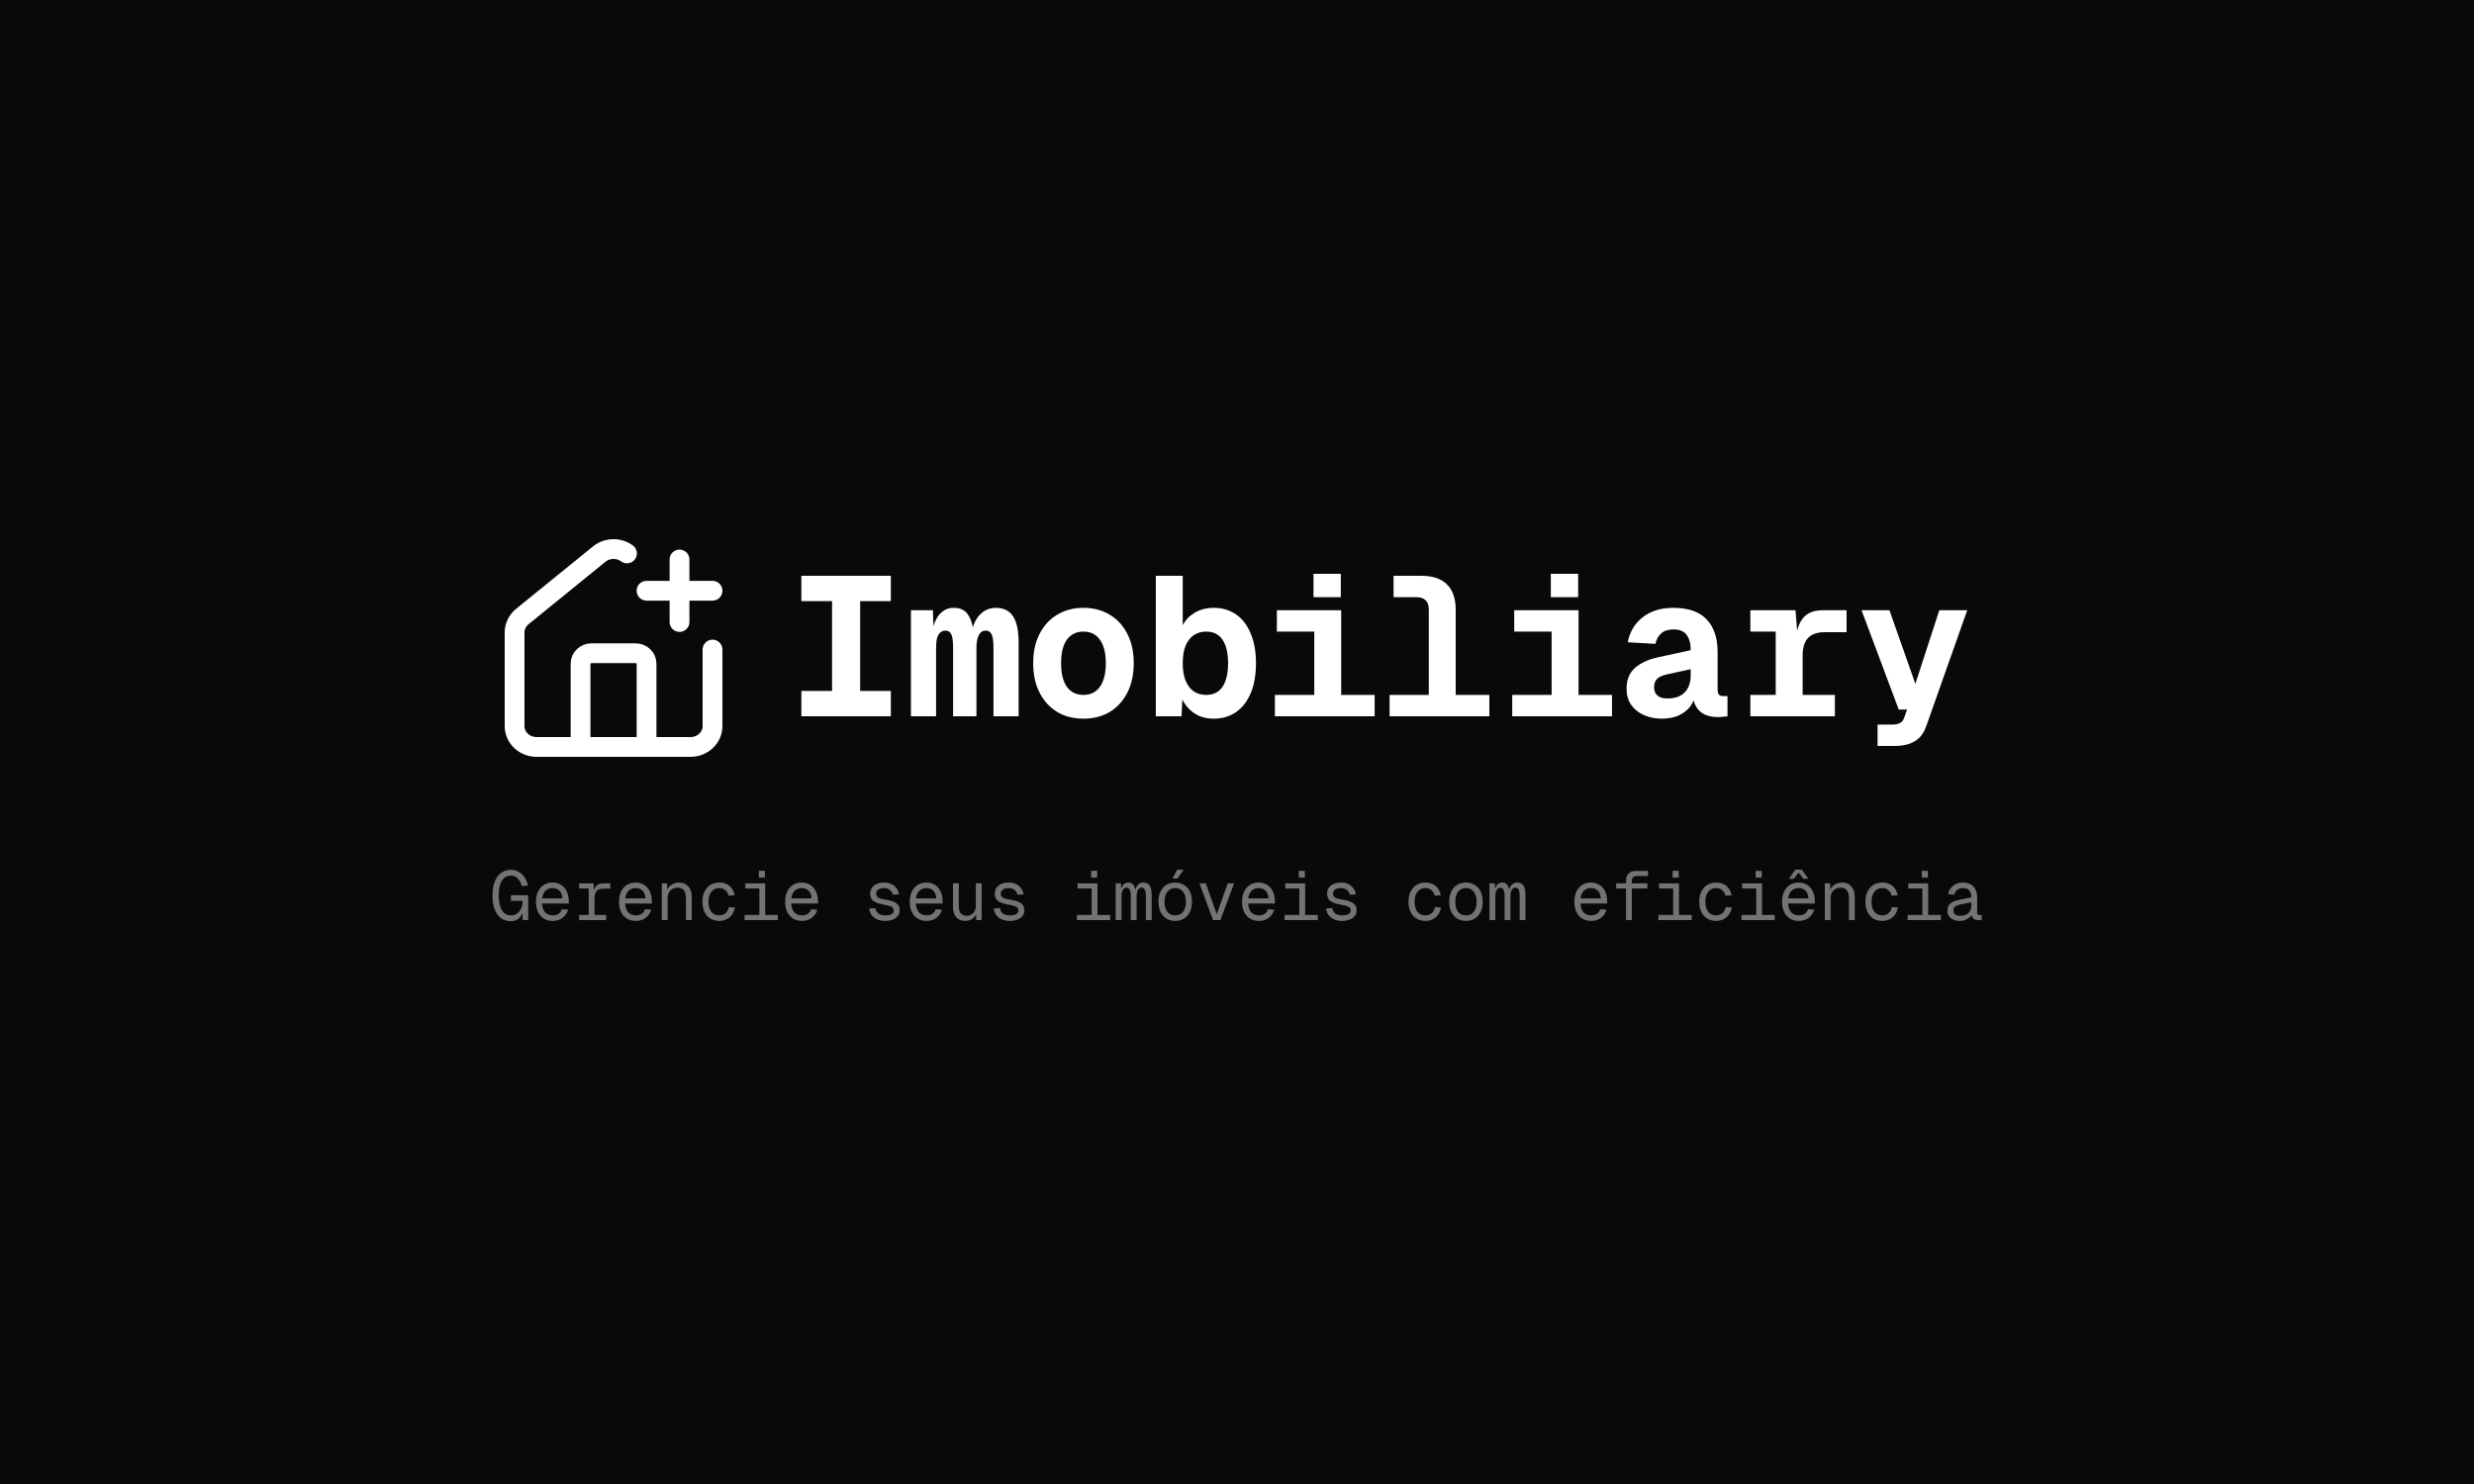 <svg width="500" height="300" viewBox="0 0 500 300" fill="none" xmlns="http://www.w3.org/2000/svg">
<g id="Frame 1">
<rect width="500" height="300" fill="#09090B"/>
<g id="Group 2">
<g id="Group 1">
<g id="Imobiliary">
<path id="Vector" d="M379.459 150.8V146.48H382.379C383.073 146.48 383.606 146.373 383.979 146.16C384.379 145.973 384.673 145.6 384.859 145.04L385.419 143.44H383.739L376.219 123.36H381.859L387.099 138.24L391.939 123.36H397.579L389.339 146.68C388.833 148.173 388.046 149.227 386.979 149.84C385.939 150.48 384.593 150.8 382.939 150.8H379.459Z" fill="white"/>
<path id="Vector_2" d="M358.875 144.8V123.36H362.875L363.315 128.96H362.955C363.168 127.093 363.702 125.693 364.555 124.76C365.435 123.827 366.715 123.36 368.395 123.36H373.195V127.8H368.795C367.782 127.8 366.942 127.973 366.275 128.32C365.608 128.667 365.115 129.187 364.795 129.88C364.475 130.573 364.315 131.44 364.315 132.48V144.8H358.875ZM353.755 144.8V140.48H370.835V144.8H353.755ZM353.755 127.68V123.36H362.115V127.68H353.755Z" fill="white"/>
<path id="Vector_3" d="M335.851 145.28C334.544 145.28 333.344 145.04 332.251 144.56C331.157 144.08 330.291 143.387 329.651 142.48C329.037 141.573 328.731 140.493 328.731 139.24C328.731 137.427 329.304 136.013 330.451 135C331.624 133.987 333.224 133.267 335.251 132.84L341.691 131.44C341.691 130.08 341.411 129.04 340.851 128.32C340.317 127.6 339.437 127.24 338.211 127.24C337.144 127.24 336.317 127.507 335.731 128.04C335.144 128.573 334.757 129.28 334.571 130.16L328.971 129.84C329.371 127.733 330.371 126.053 331.971 124.8C333.597 123.52 335.651 122.88 338.131 122.88C341.224 122.88 343.491 123.667 344.931 125.24C346.397 126.787 347.131 128.96 347.131 131.76V139.32C347.131 139.853 347.224 140.227 347.411 140.44C347.597 140.627 347.877 140.72 348.251 140.72H349.131V144.8C348.971 144.827 348.704 144.853 348.331 144.88C347.957 144.933 347.571 144.96 347.171 144.96C346.104 144.96 345.197 144.773 344.451 144.4C343.704 144.027 343.131 143.48 342.731 142.76C342.357 142.04 342.144 141.173 342.091 140.16H342.691C342.557 141.12 342.197 142 341.611 142.8C341.024 143.573 340.237 144.187 339.251 144.64C338.264 145.067 337.131 145.28 335.851 145.28ZM336.971 141.2C337.984 141.2 338.837 141.027 339.531 140.68C340.224 140.307 340.757 139.773 341.131 139.08C341.504 138.36 341.691 137.52 341.691 136.56V135.28L336.931 136.32C335.971 136.533 335.291 136.84 334.891 137.24C334.491 137.64 334.291 138.213 334.291 138.96C334.291 139.653 334.517 140.2 334.971 140.6C335.424 141 336.091 141.2 336.971 141.2Z" fill="white"/>
<path id="Vector_4" d="M313.586 144.8V123.36H319.026V144.8H313.586ZM305.626 144.8V140.48H325.786V144.8H305.626ZM306.026 127.68V123.36H318.026V127.68H306.026ZM313.426 120.72V116H318.946V120.72H313.426Z" fill="white"/>
<path id="Vector_5" d="M288.762 144.8V123.2C288.762 122.373 288.549 121.76 288.122 121.36C287.695 120.933 287.082 120.72 286.282 120.72H281.642V116.4H287.242C289.562 116.4 291.295 116.987 292.442 118.16C293.615 119.307 294.202 121.027 294.202 123.32V144.8H288.762ZM280.842 144.8V140.48H301.002V144.8H280.842Z" fill="white"/>
<path id="Vector_6" d="M265.618 144.8V123.36H271.058V144.8H265.618ZM257.658 144.8V140.48H277.818V144.8H257.658ZM258.058 127.68V123.36H270.058V127.68H258.058ZM265.458 120.72V116H270.978V120.72H265.458Z" fill="white"/>
<path id="Vector_7" d="M245.313 145.28C243.766 145.28 242.46 144.92 241.393 144.2C240.326 143.48 239.513 142.547 238.953 141.4L238.793 144.8H233.593V116.4H239.033V126.4C239.566 125.36 240.366 124.52 241.433 123.88C242.526 123.213 243.82 122.88 245.313 122.88C247.02 122.88 248.513 123.32 249.793 124.2C251.073 125.08 252.06 126.36 252.753 128.04C253.473 129.693 253.833 131.707 253.833 134.08C253.833 136.453 253.473 138.48 252.753 140.16C252.06 141.813 251.073 143.08 249.793 143.96C248.513 144.84 247.02 145.28 245.313 145.28ZM243.753 140.48C245.22 140.48 246.326 139.933 247.073 138.84C247.82 137.72 248.193 136.133 248.193 134.08C248.193 132 247.82 130.413 247.073 129.32C246.326 128.227 245.22 127.68 243.753 127.68C242.82 127.68 241.993 127.92 241.273 128.4C240.553 128.88 239.993 129.6 239.593 130.56C239.22 131.52 239.033 132.693 239.033 134.08C239.033 135.44 239.22 136.6 239.593 137.56C239.993 138.52 240.54 139.253 241.233 139.76C241.953 140.24 242.793 140.48 243.753 140.48Z" fill="white"/>
<path id="Vector_8" d="M218.969 145.28C216.942 145.28 215.169 144.827 213.649 143.92C212.129 142.987 210.942 141.68 210.089 140C209.235 138.32 208.809 136.347 208.809 134.08C208.809 131.787 209.235 129.813 210.089 128.16C210.942 126.48 212.129 125.187 213.649 124.28C215.169 123.347 216.942 122.88 218.969 122.88C220.995 122.88 222.769 123.347 224.289 124.28C225.809 125.187 226.995 126.48 227.849 128.16C228.702 129.813 229.129 131.787 229.129 134.08C229.129 136.347 228.702 138.32 227.849 140C226.995 141.68 225.809 142.987 224.289 143.92C222.769 144.827 220.995 145.28 218.969 145.28ZM218.969 140.48C220.409 140.48 221.515 139.933 222.289 138.84C223.089 137.72 223.489 136.133 223.489 134.08C223.489 132 223.089 130.413 222.289 129.32C221.515 128.227 220.409 127.68 218.969 127.68C217.529 127.68 216.409 128.227 215.609 129.32C214.835 130.413 214.449 132 214.449 134.08C214.449 136.133 214.835 137.72 215.609 138.84C216.409 139.933 217.529 140.48 218.969 140.48Z" fill="white"/>
<path id="Vector_9" d="M184.104 144.8V123.36H188.544L188.704 128.28L188.264 128.16C188.584 126.4 189.118 125.08 189.864 124.2C190.638 123.32 191.598 122.88 192.744 122.88C194.078 122.88 195.038 123.333 195.624 124.24C196.238 125.12 196.651 126.48 196.864 128.32H196.264C196.558 126.533 197.144 125.187 198.024 124.28C198.904 123.347 199.984 122.88 201.264 122.88C202.838 122.88 203.998 123.453 204.744 124.6C205.491 125.72 205.864 127.493 205.864 129.92V144.8H200.784V131C200.784 129.613 200.651 128.68 200.384 128.2C200.144 127.72 199.758 127.48 199.224 127.48C198.851 127.48 198.518 127.6 198.224 127.84C197.958 128.08 197.744 128.467 197.584 129C197.424 129.507 197.344 130.187 197.344 131.04V144.8H192.624V131C192.624 129.667 192.504 128.747 192.264 128.24C192.024 127.733 191.624 127.48 191.064 127.48C190.691 127.48 190.358 127.6 190.064 127.84C189.771 128.08 189.544 128.467 189.384 129C189.251 129.507 189.184 130.187 189.184 131.04V144.8H184.104Z" fill="white"/>
<path id="Vector_10" d="M161.96 144.8V139.68H168.16V121.52H161.96V116.4H180.04V121.52H173.84V139.68H180.04V144.8H161.96Z" fill="white"/>
</g>
<path id="Vector_11" d="M126.711 111.874C125.906 111.287 124.914 110.979 123.899 111.001C122.884 111.023 121.907 111.373 121.131 111.994L105.576 124.624C105.082 125.02 104.685 125.512 104.413 126.068C104.141 126.624 104 127.229 104 127.841V146.789C104 147.906 104.468 148.977 105.302 149.767C106.135 150.556 107.266 151 108.444 151H139.556C140.734 151 141.865 150.556 142.698 149.767C143.532 148.977 144 147.906 144 146.789V131.307M130.667 151V134.157C130.667 133.599 130.433 133.063 130.016 132.669C129.599 132.274 129.034 132.052 128.444 132.052H119.556C118.966 132.052 118.401 132.274 117.984 132.669C117.567 133.063 117.333 133.599 117.333 134.157V151M130.667 119.42H144M137.333 113.104V125.736" stroke="white" stroke-width="4" stroke-linecap="round" stroke-linejoin="round"/>
</g>
<path id="Gerencie seus im&#195;&#179;veis com efici&#195;&#170;ncia" d="M103.172 186.224C102.472 186.224 101.847 186.033 101.296 185.65C100.755 185.258 100.325 184.679 100.008 183.914C99.691 183.139 99.532 182.183 99.532 181.044C99.532 179.971 99.677 179.047 99.966 178.272C100.265 177.497 100.689 176.9 101.24 176.48C101.791 176.051 102.453 175.836 103.228 175.836C103.835 175.836 104.371 175.971 104.838 176.242C105.314 176.513 105.711 176.891 106.028 177.376C106.345 177.852 106.574 178.403 106.714 179.028L105.454 179.112C105.295 178.496 105.029 177.992 104.656 177.6C104.292 177.208 103.816 177.012 103.228 177.012C102.715 177.012 102.276 177.171 101.912 177.488C101.548 177.796 101.268 178.253 101.072 178.86C100.885 179.457 100.792 180.185 100.792 181.044C100.792 181.893 100.89 182.617 101.086 183.214C101.282 183.811 101.562 184.269 101.926 184.586C102.299 184.894 102.752 185.048 103.284 185.048C103.76 185.048 104.166 184.927 104.502 184.684C104.847 184.432 105.118 184.087 105.314 183.648C105.51 183.2 105.617 182.691 105.636 182.122H103.256V180.974H106.756V186H105.636L105.58 183.648L105.916 183.76C105.785 184.236 105.603 184.661 105.37 185.034C105.146 185.407 104.852 185.701 104.488 185.916C104.133 186.121 103.695 186.224 103.172 186.224ZM111.721 186.168C111.021 186.168 110.414 186.009 109.901 185.692C109.397 185.375 109.005 184.927 108.725 184.348C108.454 183.76 108.319 183.074 108.319 182.29C108.319 181.506 108.454 180.825 108.725 180.246C109.005 179.667 109.392 179.219 109.887 178.902C110.391 178.575 110.983 178.412 111.665 178.412C112.309 178.412 112.878 178.566 113.373 178.874C113.867 179.173 114.255 179.611 114.535 180.19C114.815 180.769 114.955 181.473 114.955 182.304V182.654H109.551C109.597 183.447 109.807 184.045 110.181 184.446C110.563 184.847 111.077 185.048 111.721 185.048C112.206 185.048 112.603 184.936 112.911 184.712C113.228 184.479 113.447 184.175 113.569 183.802L114.829 183.9C114.633 184.563 114.259 185.109 113.709 185.538C113.167 185.958 112.505 186.168 111.721 186.168ZM109.551 181.618H113.667C113.611 180.899 113.401 180.372 113.037 180.036C112.673 179.7 112.215 179.532 111.665 179.532C111.095 179.532 110.624 179.709 110.251 180.064C109.887 180.409 109.653 180.927 109.551 181.618ZM118.981 186V178.58H119.961L120.073 180.456L119.961 180.428C120.054 179.793 120.255 179.327 120.563 179.028C120.88 178.729 121.3 178.58 121.823 178.58H123.349V179.644H121.837C121.473 179.644 121.165 179.719 120.913 179.868C120.67 180.008 120.484 180.218 120.353 180.498C120.222 180.769 120.157 181.109 120.157 181.52V186H118.981ZM117.049 186V184.964H122.509V186H117.049ZM117.049 179.616V178.58H119.625V179.616H117.049ZM128.51 186.168C127.81 186.168 127.203 186.009 126.69 185.692C126.186 185.375 125.794 184.927 125.514 184.348C125.243 183.76 125.108 183.074 125.108 182.29C125.108 181.506 125.243 180.825 125.514 180.246C125.794 179.667 126.181 179.219 126.676 178.902C127.18 178.575 127.772 178.412 128.454 178.412C129.098 178.412 129.667 178.566 130.162 178.874C130.656 179.173 131.044 179.611 131.324 180.19C131.604 180.769 131.744 181.473 131.744 182.304V182.654H126.34C126.386 183.447 126.596 184.045 126.97 184.446C127.352 184.847 127.866 185.048 128.51 185.048C128.995 185.048 129.392 184.936 129.7 184.712C130.017 184.479 130.236 184.175 130.358 183.802L131.618 183.9C131.422 184.563 131.048 185.109 130.498 185.538C129.956 185.958 129.294 186.168 128.51 186.168ZM126.34 181.618H130.456C130.4 180.899 130.19 180.372 129.826 180.036C129.462 179.7 129.004 179.532 128.454 179.532C127.884 179.532 127.413 179.709 127.04 180.064C126.676 180.409 126.442 180.927 126.34 181.618ZM133.754 186V178.58H134.832L134.874 180.47L134.734 180.344C134.827 179.905 134.995 179.546 135.238 179.266C135.49 178.977 135.789 178.762 136.134 178.622C136.479 178.482 136.843 178.412 137.226 178.412C137.795 178.412 138.267 178.538 138.64 178.79C139.023 179.042 139.312 179.383 139.508 179.812C139.704 180.232 139.802 180.703 139.802 181.226V186H138.626V181.562C138.626 180.871 138.491 180.349 138.22 179.994C137.949 179.63 137.534 179.448 136.974 179.448C136.591 179.448 136.246 179.532 135.938 179.7C135.63 179.859 135.383 180.097 135.196 180.414C135.019 180.722 134.93 181.105 134.93 181.562V186H133.754ZM145.369 186.168C144.678 186.168 144.076 186.009 143.563 185.692C143.049 185.375 142.653 184.927 142.373 184.348C142.093 183.76 141.953 183.074 141.953 182.29C141.953 181.506 142.093 180.825 142.373 180.246C142.653 179.667 143.049 179.219 143.563 178.902C144.076 178.575 144.678 178.412 145.369 178.412C145.919 178.412 146.409 178.515 146.839 178.72C147.268 178.916 147.623 179.205 147.903 179.588C148.183 179.971 148.374 180.437 148.477 180.988L147.245 181.072C147.133 180.577 146.909 180.199 146.573 179.938C146.246 179.667 145.845 179.532 145.369 179.532C144.687 179.532 144.151 179.779 143.759 180.274C143.376 180.759 143.185 181.431 143.185 182.29C143.185 183.149 143.376 183.825 143.759 184.32C144.151 184.805 144.687 185.048 145.369 185.048C145.845 185.048 146.255 184.908 146.601 184.628C146.955 184.348 147.189 183.928 147.301 183.368L148.533 183.452C148.43 184.003 148.234 184.483 147.945 184.894C147.655 185.295 147.291 185.608 146.853 185.832C146.414 186.056 145.919 186.168 145.369 186.168ZM153.469 186V178.58H154.645V186H153.469ZM150.487 186V184.964H157.207V186H150.487ZM150.627 179.616V178.58H154.645V179.616H150.627ZM153.357 177.418V176.046H154.589V177.418H153.357ZM162.088 186.168C161.388 186.168 160.781 186.009 160.268 185.692C159.764 185.375 159.372 184.927 159.092 184.348C158.821 183.76 158.686 183.074 158.686 182.29C158.686 181.506 158.821 180.825 159.092 180.246C159.372 179.667 159.759 179.219 160.254 178.902C160.758 178.575 161.35 178.412 162.032 178.412C162.676 178.412 163.245 178.566 163.74 178.874C164.234 179.173 164.622 179.611 164.902 180.19C165.182 180.769 165.322 181.473 165.322 182.304V182.654H159.918C159.964 183.447 160.174 184.045 160.548 184.446C160.93 184.847 161.444 185.048 162.088 185.048C162.573 185.048 162.97 184.936 163.278 184.712C163.595 184.479 163.814 184.175 163.936 183.802L165.196 183.9C165 184.563 164.626 185.109 164.076 185.538C163.534 185.958 162.872 186.168 162.088 186.168ZM159.918 181.618H164.034C163.978 180.899 163.768 180.372 163.404 180.036C163.04 179.7 162.582 179.532 162.032 179.532C161.462 179.532 160.991 179.709 160.618 180.064C160.254 180.409 160.02 180.927 159.918 181.618ZM178.891 186.168C178.247 186.168 177.691 186.056 177.225 185.832C176.758 185.608 176.389 185.309 176.119 184.936C175.857 184.553 175.708 184.129 175.671 183.662L176.903 183.578C176.977 184.035 177.178 184.395 177.505 184.656C177.841 184.917 178.303 185.048 178.891 185.048C179.441 185.048 179.866 184.969 180.165 184.81C180.473 184.651 180.627 184.404 180.627 184.068C180.627 183.853 180.575 183.676 180.473 183.536C180.37 183.396 180.179 183.279 179.899 183.186C179.619 183.083 179.208 182.985 178.667 182.892C177.948 182.761 177.383 182.603 176.973 182.416C176.571 182.22 176.287 181.977 176.119 181.688C175.951 181.399 175.867 181.053 175.867 180.652C175.867 180.223 175.974 179.84 176.189 179.504C176.403 179.168 176.721 178.902 177.141 178.706C177.561 178.51 178.074 178.412 178.681 178.412C179.297 178.412 179.81 178.524 180.221 178.748C180.641 178.963 180.972 179.252 181.215 179.616C181.457 179.971 181.616 180.363 181.691 180.792L180.459 180.876C180.403 180.615 180.295 180.386 180.137 180.19C179.987 179.985 179.787 179.826 179.535 179.714C179.292 179.593 179.003 179.532 178.667 179.532C178.125 179.532 177.724 179.639 177.463 179.854C177.201 180.069 177.071 180.335 177.071 180.652C177.071 180.904 177.131 181.105 177.253 181.254C177.374 181.403 177.57 181.525 177.841 181.618C178.111 181.702 178.471 181.781 178.919 181.856C179.684 181.977 180.277 182.136 180.697 182.332C181.117 182.519 181.411 182.752 181.579 183.032C181.747 183.312 181.831 183.657 181.831 184.068C181.831 184.507 181.7 184.885 181.439 185.202C181.187 185.51 180.837 185.748 180.389 185.916C179.95 186.084 179.451 186.168 178.891 186.168ZM187.271 186.168C186.571 186.168 185.965 186.009 185.451 185.692C184.947 185.375 184.555 184.927 184.275 184.348C184.005 183.76 183.869 183.074 183.869 182.29C183.869 181.506 184.005 180.825 184.275 180.246C184.555 179.667 184.943 179.219 185.437 178.902C185.941 178.575 186.534 178.412 187.215 178.412C187.859 178.412 188.429 178.566 188.923 178.874C189.418 179.173 189.805 179.611 190.085 180.19C190.365 180.769 190.505 181.473 190.505 182.304V182.654H185.101C185.148 183.447 185.358 184.045 185.731 184.446C186.114 184.847 186.627 185.048 187.271 185.048C187.757 185.048 188.153 184.936 188.461 184.712C188.779 184.479 188.998 184.175 189.119 183.802L190.379 183.9C190.183 184.563 189.81 185.109 189.259 185.538C188.718 185.958 188.055 186.168 187.271 186.168ZM185.101 181.618H189.217C189.161 180.899 188.951 180.372 188.587 180.036C188.223 179.7 187.766 179.532 187.215 179.532C186.646 179.532 186.175 179.709 185.801 180.064C185.437 180.409 185.204 180.927 185.101 181.618ZM195.022 186.168C194.285 186.168 193.697 185.921 193.258 185.426C192.819 184.922 192.6 184.231 192.6 183.354V178.58H193.776V183.032C193.776 183.751 193.902 184.283 194.154 184.628C194.415 184.964 194.812 185.132 195.344 185.132C195.923 185.132 196.38 184.945 196.716 184.572C197.052 184.189 197.22 183.667 197.22 183.004V178.58H198.396V186H197.276V184.166L197.458 184.264C197.309 184.871 197.024 185.342 196.604 185.678C196.184 186.005 195.657 186.168 195.022 186.168ZM204.074 186.168C203.43 186.168 202.875 186.056 202.408 185.832C201.942 185.608 201.573 185.309 201.302 184.936C201.041 184.553 200.892 184.129 200.854 183.662L202.086 183.578C202.161 184.035 202.362 184.395 202.688 184.656C203.024 184.917 203.486 185.048 204.074 185.048C204.625 185.048 205.05 184.969 205.348 184.81C205.656 184.651 205.81 184.404 205.81 184.068C205.81 183.853 205.759 183.676 205.656 183.536C205.554 183.396 205.362 183.279 205.082 183.186C204.802 183.083 204.392 182.985 203.85 182.892C203.132 182.761 202.567 182.603 202.156 182.416C201.755 182.22 201.47 181.977 201.302 181.688C201.134 181.399 201.05 181.053 201.05 180.652C201.05 180.223 201.158 179.84 201.372 179.504C201.587 179.168 201.904 178.902 202.324 178.706C202.744 178.51 203.258 178.412 203.864 178.412C204.48 178.412 204.994 178.524 205.404 178.748C205.824 178.963 206.156 179.252 206.398 179.616C206.641 179.971 206.8 180.363 206.874 180.792L205.642 180.876C205.586 180.615 205.479 180.386 205.32 180.19C205.171 179.985 204.97 179.826 204.718 179.714C204.476 179.593 204.186 179.532 203.85 179.532C203.309 179.532 202.908 179.639 202.646 179.854C202.385 180.069 202.254 180.335 202.254 180.652C202.254 180.904 202.315 181.105 202.436 181.254C202.558 181.403 202.754 181.525 203.024 181.618C203.295 181.702 203.654 181.781 204.102 181.856C204.868 181.977 205.46 182.136 205.88 182.332C206.3 182.519 206.594 182.752 206.762 183.032C206.93 183.312 207.014 183.657 207.014 184.068C207.014 184.507 206.884 184.885 206.622 185.202C206.37 185.51 206.02 185.748 205.572 185.916C205.134 186.084 204.634 186.168 204.074 186.168ZM220.625 186V178.58H221.801V186H220.625ZM217.643 186V184.964H224.363V186H217.643ZM217.783 179.616V178.58H221.801V179.616H217.783ZM220.513 177.418V176.046H221.745V177.418H220.513ZM225.478 186V178.58H226.556L226.598 180.232L226.458 180.204C226.542 179.653 226.719 179.219 226.99 178.902C227.27 178.575 227.625 178.412 228.054 178.412C228.493 178.412 228.829 178.571 229.062 178.888C229.305 179.205 229.454 179.672 229.51 180.288H229.37C229.454 179.709 229.641 179.252 229.93 178.916C230.229 178.58 230.602 178.412 231.05 178.412C231.647 178.412 232.081 178.617 232.352 179.028C232.623 179.439 232.758 180.12 232.758 181.072V186H231.582V181.24C231.582 180.577 231.512 180.115 231.372 179.854C231.232 179.583 231.013 179.448 230.714 179.448C230.518 179.448 230.345 179.513 230.196 179.644C230.047 179.765 229.925 179.961 229.832 180.232C229.748 180.503 229.706 180.848 229.706 181.268V186H228.53V181.24C228.53 180.605 228.46 180.148 228.32 179.868C228.189 179.588 227.97 179.448 227.662 179.448C227.466 179.448 227.293 179.513 227.144 179.644C226.995 179.765 226.873 179.961 226.78 180.232C226.696 180.503 226.654 180.848 226.654 181.268V186H225.478ZM237.513 186.168C236.831 186.168 236.234 186.009 235.721 185.692C235.217 185.375 234.825 184.927 234.545 184.348C234.265 183.76 234.125 183.074 234.125 182.29C234.125 181.497 234.265 180.811 234.545 180.232C234.825 179.653 235.217 179.205 235.721 178.888C236.234 178.571 236.831 178.412 237.513 178.412C238.194 178.412 238.787 178.571 239.291 178.888C239.804 179.205 240.201 179.653 240.481 180.232C240.761 180.811 240.901 181.497 240.901 182.29C240.901 183.074 240.761 183.76 240.481 184.348C240.201 184.927 239.804 185.375 239.291 185.692C238.787 186.009 238.194 186.168 237.513 186.168ZM237.513 185.048C238.194 185.048 238.721 184.805 239.095 184.32C239.477 183.825 239.669 183.149 239.669 182.29C239.669 181.431 239.477 180.759 239.095 180.274C238.721 179.779 238.194 179.532 237.513 179.532C236.831 179.532 236.299 179.779 235.917 180.274C235.543 180.759 235.357 181.431 235.357 182.29C235.357 183.149 235.543 183.825 235.917 184.32C236.299 184.805 236.831 185.048 237.513 185.048ZM236.981 177.6L237.905 175.808H239.221L237.961 177.6H236.981ZM245.165 186L242.407 178.58H243.695L245.907 184.796L248.119 178.58H249.407L246.649 186H245.165ZM254.428 186.168C253.728 186.168 253.121 186.009 252.608 185.692C252.104 185.375 251.712 184.927 251.432 184.348C251.161 183.76 251.026 183.074 251.026 182.29C251.026 181.506 251.161 180.825 251.432 180.246C251.712 179.667 252.099 179.219 252.594 178.902C253.098 178.575 253.69 178.412 254.372 178.412C255.016 178.412 255.585 178.566 256.08 178.874C256.574 179.173 256.962 179.611 257.242 180.19C257.522 180.769 257.662 181.473 257.662 182.304V182.654H252.258C252.304 183.447 252.514 184.045 252.888 184.446C253.27 184.847 253.784 185.048 254.428 185.048C254.913 185.048 255.31 184.936 255.618 184.712C255.935 184.479 256.154 184.175 256.276 183.802L257.536 183.9C257.34 184.563 256.966 185.109 256.416 185.538C255.874 185.958 255.212 186.168 254.428 186.168ZM252.258 181.618H256.374C256.318 180.899 256.108 180.372 255.744 180.036C255.38 179.7 254.922 179.532 254.372 179.532C253.802 179.532 253.331 179.709 252.958 180.064C252.594 180.409 252.36 180.927 252.258 181.618ZM262.598 186V178.58H263.774V186H262.598ZM259.616 186V184.964H266.336V186H259.616ZM259.756 179.616V178.58H263.774V179.616H259.756ZM262.486 177.418V176.046H263.718V177.418H262.486ZM271.231 186.168C270.587 186.168 270.031 186.056 269.565 185.832C269.098 185.608 268.729 185.309 268.459 184.936C268.197 184.553 268.048 184.129 268.011 183.662L269.243 183.578C269.317 184.035 269.518 184.395 269.845 184.656C270.181 184.917 270.643 185.048 271.231 185.048C271.781 185.048 272.206 184.969 272.505 184.81C272.813 184.651 272.967 184.404 272.967 184.068C272.967 183.853 272.915 183.676 272.813 183.536C272.71 183.396 272.519 183.279 272.239 183.186C271.959 183.083 271.548 182.985 271.007 182.892C270.288 182.761 269.723 182.603 269.313 182.416C268.911 182.22 268.627 181.977 268.459 181.688C268.291 181.399 268.207 181.053 268.207 180.652C268.207 180.223 268.314 179.84 268.529 179.504C268.743 179.168 269.061 178.902 269.481 178.706C269.901 178.51 270.414 178.412 271.021 178.412C271.637 178.412 272.15 178.524 272.561 178.748C272.981 178.963 273.312 179.252 273.555 179.616C273.797 179.971 273.956 180.363 274.031 180.792L272.799 180.876C272.743 180.615 272.635 180.386 272.477 180.19C272.327 179.985 272.127 179.826 271.875 179.714C271.632 179.593 271.343 179.532 271.007 179.532C270.465 179.532 270.064 179.639 269.803 179.854C269.541 180.069 269.411 180.335 269.411 180.652C269.411 180.904 269.471 181.105 269.593 181.254C269.714 181.403 269.91 181.525 270.181 181.618C270.451 181.702 270.811 181.781 271.259 181.856C272.024 181.977 272.617 182.136 273.037 182.332C273.457 182.519 273.751 182.752 273.919 183.032C274.087 183.312 274.171 183.657 274.171 184.068C274.171 184.507 274.04 184.885 273.779 185.202C273.527 185.51 273.177 185.748 272.729 185.916C272.29 186.084 271.791 186.168 271.231 186.168ZM288.076 186.168C287.385 186.168 286.783 186.009 286.27 185.692C285.756 185.375 285.36 184.927 285.08 184.348C284.8 183.76 284.66 183.074 284.66 182.29C284.66 181.506 284.8 180.825 285.08 180.246C285.36 179.667 285.756 179.219 286.27 178.902C286.783 178.575 287.385 178.412 288.076 178.412C288.626 178.412 289.116 178.515 289.546 178.72C289.975 178.916 290.33 179.205 290.61 179.588C290.89 179.971 291.081 180.437 291.184 180.988L289.952 181.072C289.84 180.577 289.616 180.199 289.28 179.938C288.953 179.667 288.552 179.532 288.076 179.532C287.394 179.532 286.858 179.779 286.466 180.274C286.083 180.759 285.892 181.431 285.892 182.29C285.892 183.149 286.083 183.825 286.466 184.32C286.858 184.805 287.394 185.048 288.076 185.048C288.552 185.048 288.962 184.908 289.308 184.628C289.662 184.348 289.896 183.928 290.008 183.368L291.24 183.452C291.137 184.003 290.941 184.483 290.652 184.894C290.362 185.295 289.998 185.608 289.56 185.832C289.121 186.056 288.626 186.168 288.076 186.168ZM296.274 186.168C295.593 186.168 294.996 186.009 294.482 185.692C293.978 185.375 293.586 184.927 293.306 184.348C293.026 183.76 292.886 183.074 292.886 182.29C292.886 181.497 293.026 180.811 293.306 180.232C293.586 179.653 293.978 179.205 294.482 178.888C294.996 178.571 295.593 178.412 296.274 178.412C296.956 178.412 297.548 178.571 298.052 178.888C298.566 179.205 298.962 179.653 299.242 180.232C299.522 180.811 299.662 181.497 299.662 182.29C299.662 183.074 299.522 183.76 299.242 184.348C298.962 184.927 298.566 185.375 298.052 185.692C297.548 186.009 296.956 186.168 296.274 186.168ZM296.274 185.048C296.956 185.048 297.483 184.805 297.856 184.32C298.239 183.825 298.43 183.149 298.43 182.29C298.43 181.431 298.239 180.759 297.856 180.274C297.483 179.779 296.956 179.532 296.274 179.532C295.593 179.532 295.061 179.779 294.678 180.274C294.305 180.759 294.118 181.431 294.118 182.29C294.118 183.149 294.305 183.825 294.678 184.32C295.061 184.805 295.593 185.048 296.274 185.048ZM301.029 186V178.58H302.107L302.149 180.232L302.009 180.204C302.093 179.653 302.27 179.219 302.541 178.902C302.821 178.575 303.175 178.412 303.605 178.412C304.043 178.412 304.379 178.571 304.613 178.888C304.855 179.205 305.005 179.672 305.061 180.288H304.921C305.005 179.709 305.191 179.252 305.481 178.916C305.779 178.58 306.153 178.412 306.601 178.412C307.198 178.412 307.632 178.617 307.903 179.028C308.173 179.439 308.309 180.12 308.309 181.072V186H307.133V181.24C307.133 180.577 307.063 180.115 306.923 179.854C306.783 179.583 306.563 179.448 306.265 179.448C306.069 179.448 305.896 179.513 305.747 179.644C305.597 179.765 305.476 179.961 305.383 180.232C305.299 180.503 305.257 180.848 305.257 181.268V186H304.081V181.24C304.081 180.605 304.011 180.148 303.871 179.868C303.74 179.588 303.521 179.448 303.213 179.448C303.017 179.448 302.844 179.513 302.695 179.644C302.545 179.765 302.424 179.961 302.331 180.232C302.247 180.503 302.205 180.848 302.205 181.268V186H301.029ZM321.584 186.168C320.884 186.168 320.277 186.009 319.764 185.692C319.26 185.375 318.868 184.927 318.588 184.348C318.317 183.76 318.182 183.074 318.182 182.29C318.182 181.506 318.317 180.825 318.588 180.246C318.868 179.667 319.255 179.219 319.75 178.902C320.254 178.575 320.846 178.412 321.528 178.412C322.172 178.412 322.741 178.566 323.236 178.874C323.73 179.173 324.118 179.611 324.398 180.19C324.678 180.769 324.818 181.473 324.818 182.304V182.654H319.414C319.46 183.447 319.67 184.045 320.044 184.446C320.426 184.847 320.94 185.048 321.584 185.048C322.069 185.048 322.466 184.936 322.774 184.712C323.091 184.479 323.31 184.175 323.432 183.802L324.692 183.9C324.496 184.563 324.122 185.109 323.572 185.538C323.03 185.958 322.368 186.168 321.584 186.168ZM319.414 181.618H323.53C323.474 180.899 323.264 180.372 322.9 180.036C322.536 179.7 322.078 179.532 321.528 179.532C320.958 179.532 320.487 179.709 320.114 180.064C319.75 180.409 319.516 180.927 319.414 181.618ZM328.62 186V178.104C328.62 177.441 328.788 176.937 329.124 176.592C329.47 176.237 329.992 176.06 330.692 176.06H333.072V177.096H330.692C330.403 177.096 330.179 177.189 330.02 177.376C329.871 177.553 329.796 177.796 329.796 178.104V186H328.62ZM326.632 179.616V178.58H332.932V179.616H326.632ZM338.149 186V178.58H339.325V186H338.149ZM335.167 186V184.964H341.887V186H335.167ZM335.307 179.616V178.58H339.325V179.616H335.307ZM338.037 177.418V176.046H339.269V177.418H338.037ZM346.837 186.168C346.147 186.168 345.545 186.009 345.031 185.692C344.518 185.375 344.121 184.927 343.841 184.348C343.561 183.76 343.421 183.074 343.421 182.29C343.421 181.506 343.561 180.825 343.841 180.246C344.121 179.667 344.518 179.219 345.031 178.902C345.545 178.575 346.147 178.412 346.837 178.412C347.388 178.412 347.878 178.515 348.307 178.72C348.737 178.916 349.091 179.205 349.371 179.588C349.651 179.971 349.843 180.437 349.945 180.988L348.713 181.072C348.601 180.577 348.377 180.199 348.041 179.938C347.715 179.667 347.313 179.532 346.837 179.532C346.156 179.532 345.619 179.779 345.227 180.274C344.845 180.759 344.653 181.431 344.653 182.29C344.653 183.149 344.845 183.825 345.227 184.32C345.619 184.805 346.156 185.048 346.837 185.048C347.313 185.048 347.724 184.908 348.069 184.628C348.424 184.348 348.657 183.928 348.769 183.368L350.001 183.452C349.899 184.003 349.703 184.483 349.413 184.894C349.124 185.295 348.76 185.608 348.321 185.832C347.883 186.056 347.388 186.168 346.837 186.168ZM354.938 186V178.58H356.114V186H354.938ZM351.956 186V184.964H358.676V186H351.956ZM352.096 179.616V178.58H356.114V179.616H352.096ZM354.826 177.418V176.046H356.058V177.418H354.826ZM363.556 186.168C362.856 186.168 362.25 186.009 361.736 185.692C361.232 185.375 360.84 184.927 360.56 184.348C360.29 183.76 360.154 183.074 360.154 182.29C360.154 181.506 360.29 180.825 360.56 180.246C360.84 179.667 361.228 179.219 361.722 178.902C362.226 178.575 362.819 178.412 363.5 178.412C364.144 178.412 364.714 178.566 365.208 178.874C365.703 179.173 366.09 179.611 366.37 180.19C366.65 180.769 366.79 181.473 366.79 182.304V182.654H361.386C361.433 183.447 361.643 184.045 362.016 184.446C362.399 184.847 362.912 185.048 363.556 185.048C364.042 185.048 364.438 184.936 364.746 184.712C365.064 184.479 365.283 184.175 365.404 183.802L366.664 183.9C366.468 184.563 366.095 185.109 365.544 185.538C365.003 185.958 364.34 186.168 363.556 186.168ZM361.386 181.618H365.502C365.446 180.899 365.236 180.372 364.872 180.036C364.508 179.7 364.051 179.532 363.5 179.532C362.931 179.532 362.46 179.709 362.086 180.064C361.722 180.409 361.489 180.927 361.386 181.618ZM361.54 177.656L362.842 175.794H364.158L365.46 177.656H364.48L363.388 176.256H363.612L362.52 177.656H361.54ZM368.801 186V178.58H369.879L369.921 180.47L369.781 180.344C369.874 179.905 370.042 179.546 370.285 179.266C370.537 178.977 370.836 178.762 371.181 178.622C371.526 178.482 371.89 178.412 372.273 178.412C372.842 178.412 373.314 178.538 373.687 178.79C374.07 179.042 374.359 179.383 374.555 179.812C374.751 180.232 374.849 180.703 374.849 181.226V186H373.673V181.562C373.673 180.871 373.538 180.349 373.267 179.994C372.996 179.63 372.581 179.448 372.021 179.448C371.638 179.448 371.293 179.532 370.985 179.7C370.677 179.859 370.43 180.097 370.243 180.414C370.066 180.722 369.977 181.105 369.977 181.562V186H368.801ZM380.416 186.168C379.725 186.168 379.123 186.009 378.61 185.692C378.096 185.375 377.7 184.927 377.42 184.348C377.14 183.76 377 183.074 377 182.29C377 181.506 377.14 180.825 377.42 180.246C377.7 179.667 378.096 179.219 378.61 178.902C379.123 178.575 379.725 178.412 380.416 178.412C380.966 178.412 381.456 178.515 381.886 178.72C382.315 178.916 382.67 179.205 382.95 179.588C383.23 179.971 383.421 180.437 383.524 180.988L382.292 181.072C382.18 180.577 381.956 180.199 381.62 179.938C381.293 179.667 380.892 179.532 380.416 179.532C379.734 179.532 379.198 179.779 378.806 180.274C378.423 180.759 378.232 181.431 378.232 182.29C378.232 183.149 378.423 183.825 378.806 184.32C379.198 184.805 379.734 185.048 380.416 185.048C380.892 185.048 381.302 184.908 381.648 184.628C382.002 184.348 382.236 183.928 382.348 183.368L383.58 183.452C383.477 184.003 383.281 184.483 382.992 184.894C382.702 185.295 382.338 185.608 381.9 185.832C381.461 186.056 380.966 186.168 380.416 186.168ZM388.516 186V178.58H389.692V186H388.516ZM385.534 186V184.964H392.254V186H385.534ZM385.674 179.616V178.58H389.692V179.616H385.674ZM388.404 177.418V176.046H389.636V177.418H388.404ZM396.029 186.168C395.562 186.168 395.142 186.084 394.769 185.916C394.395 185.748 394.101 185.515 393.887 185.216C393.672 184.908 393.565 184.553 393.565 184.152C393.565 183.517 393.751 183.027 394.125 182.682C394.507 182.327 395.105 182.071 395.917 181.912L398.409 181.408C398.409 180.773 398.264 180.302 397.975 179.994C397.695 179.686 397.289 179.532 396.757 179.532C396.243 179.532 395.842 179.649 395.553 179.882C395.263 180.106 395.063 180.433 394.951 180.862L393.705 180.764C393.845 180.064 394.176 179.499 394.699 179.07C395.231 178.631 395.917 178.412 396.757 178.412C397.653 178.412 398.348 178.683 398.843 179.224C399.337 179.756 399.585 180.493 399.585 181.436V184.516C399.585 184.684 399.622 184.801 399.697 184.866C399.771 184.931 399.883 184.964 400.033 184.964H400.509V186C400.453 186.009 400.364 186.014 400.243 186.014C400.121 186.023 400.005 186.028 399.893 186.028C399.575 186.028 399.305 185.977 399.081 185.874C398.866 185.771 398.703 185.608 398.591 185.384C398.479 185.151 398.418 184.852 398.409 184.488H398.633C398.567 184.805 398.409 185.095 398.157 185.356C397.914 185.608 397.606 185.809 397.233 185.958C396.859 186.098 396.458 186.168 396.029 186.168ZM396.141 185.132C396.645 185.132 397.065 185.048 397.401 184.88C397.737 184.703 397.989 184.46 398.157 184.152C398.325 183.835 398.409 183.471 398.409 183.06V182.416L396.141 182.864C395.637 182.957 395.287 183.102 395.091 183.298C394.895 183.485 394.797 183.732 394.797 184.04C394.797 184.385 394.913 184.656 395.147 184.852C395.389 185.039 395.721 185.132 396.141 185.132Z" fill="#737373"/>
</g>
</g>
</svg>

